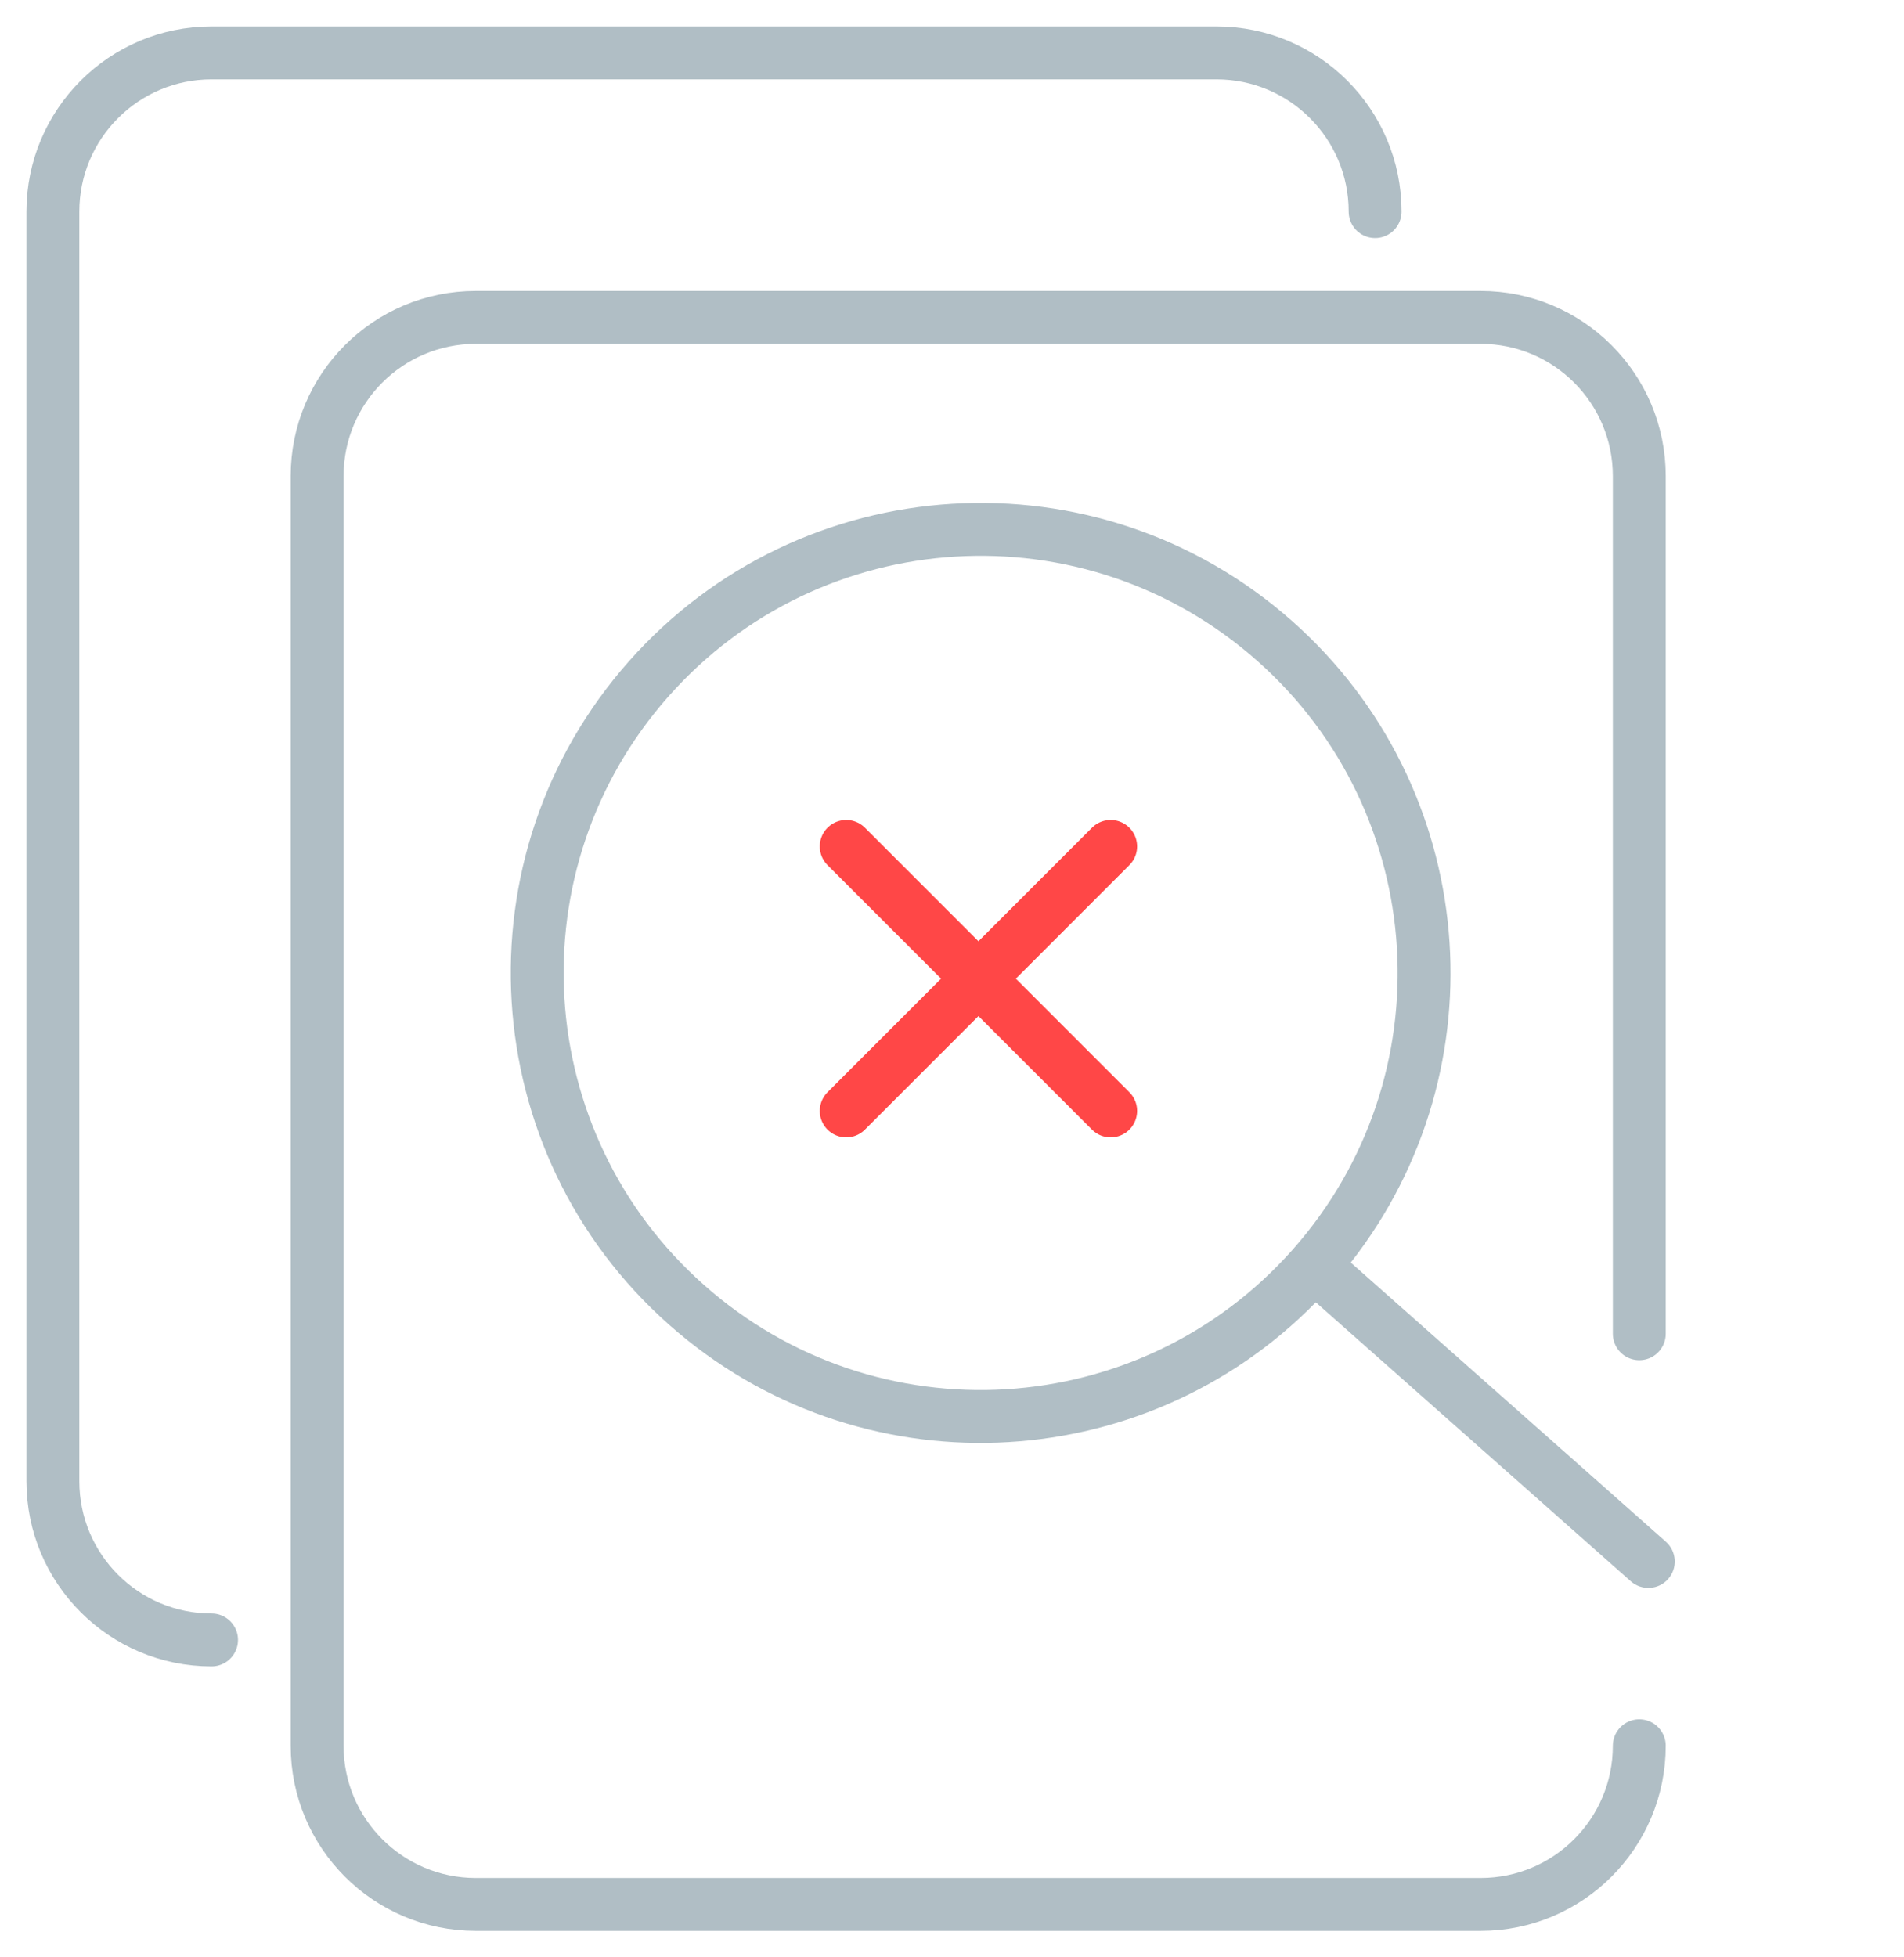 <svg width="36" height="37" viewBox="0 0 36 37" fill="none" xmlns="http://www.w3.org/2000/svg">
<path d="M30.995 33C30.995 34.657 29.652 36 27.995 36H8.996C7.339 36 5.996 34.657 5.996 33V9C5.996 7.343 7.339 6 8.996 6H27.995C29.652 6 30.995 7.343 30.995 9V25.212" stroke="#B0BEC5" stroke-linecap="round"/>
<path d="M4 31C2.343 31 1 29.657 1 28V4C1 2.343 2.343 1 4 1H23C24.657 1 26 2.343 26 4" stroke="#B0BEC5" stroke-linecap="round"/>
<path fill-rule="evenodd" clip-rule="evenodd" d="M23.768 12.489C27.029 15.376 27.331 20.358 24.444 23.619C21.558 26.879 16.575 27.181 13.315 24.294C10.054 21.408 9.752 16.425 12.639 13.165C15.525 9.904 20.508 9.602 23.768 12.489ZM25.539 23.867C28.416 20.196 27.969 14.873 24.431 11.74C20.758 8.487 15.143 8.828 11.89 12.502C8.637 16.175 8.978 21.79 12.652 25.043C16.21 28.194 21.589 27.973 24.879 24.618L24.922 24.656L30.834 29.891C31.041 30.074 31.357 30.055 31.54 29.849C31.723 29.642 31.704 29.326 31.497 29.143L25.585 23.907L25.539 23.867Z" fill="#B0BEC5"/>
<path d="M16 21L21 16" stroke="#FF4747" stroke-linecap="round"/>
<path d="M16 16L21 21" stroke="#FF4747" stroke-linecap="round"/>
</svg>
